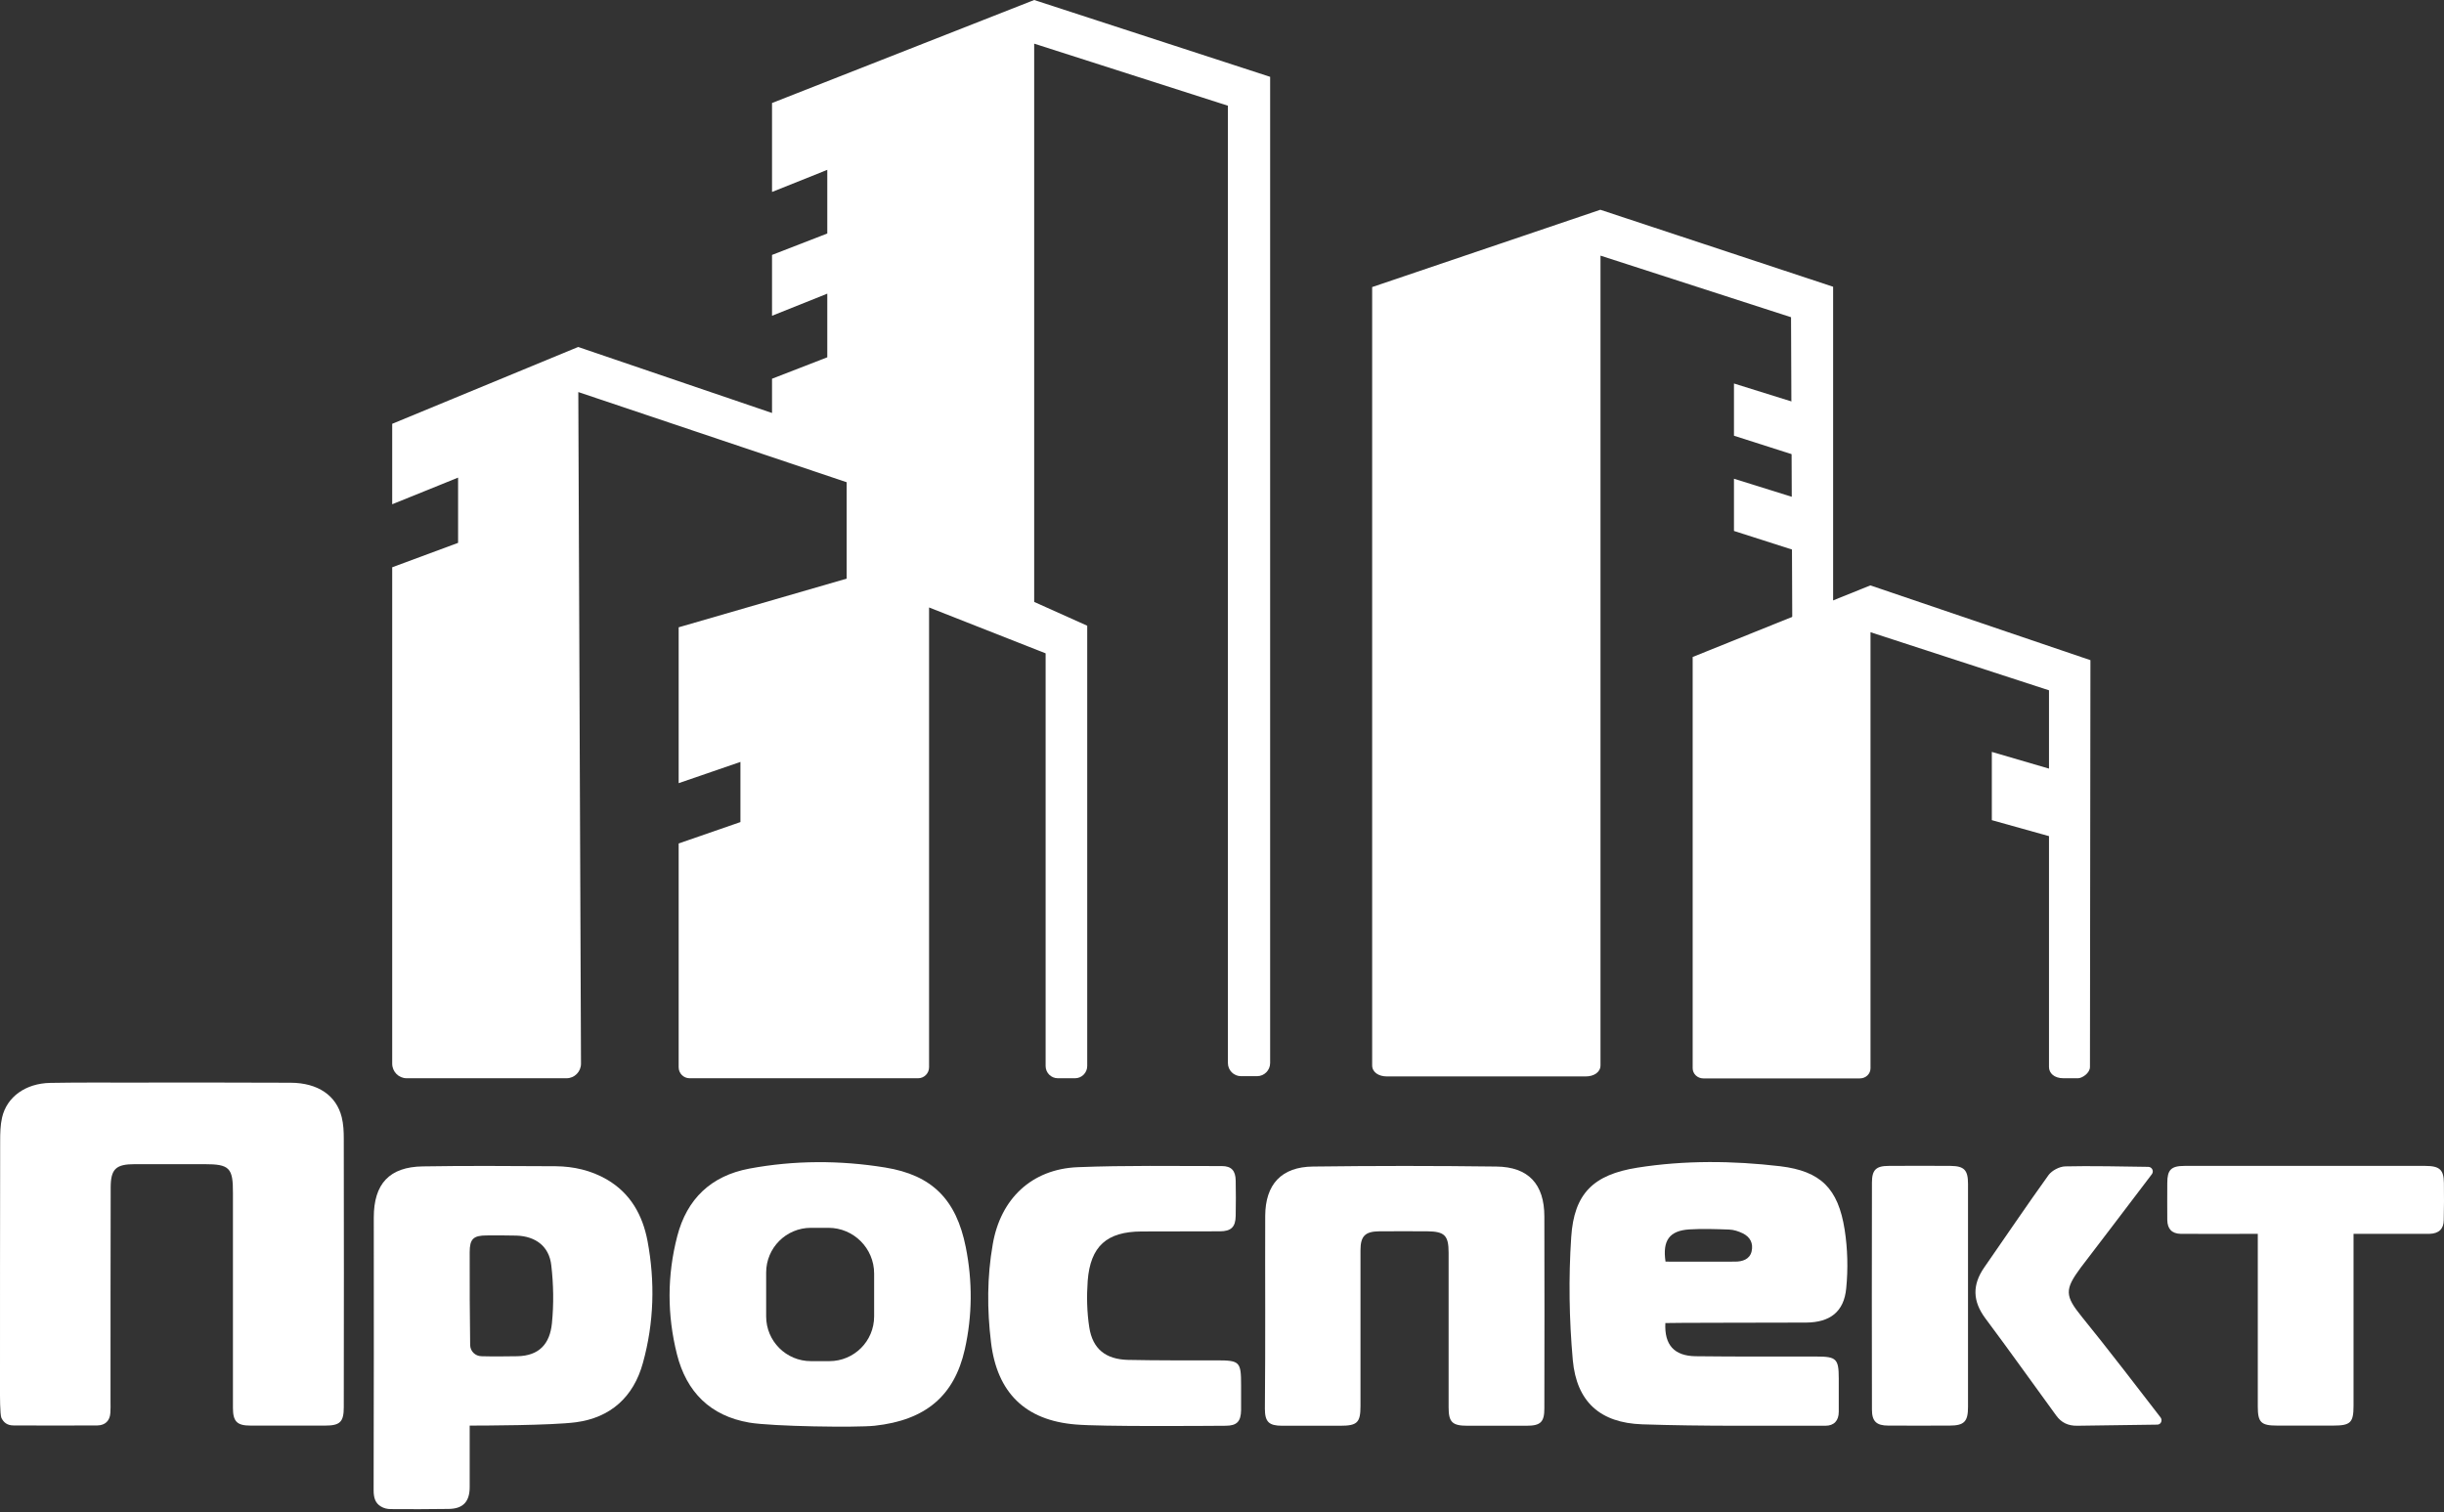 <svg width="244" height="151" viewBox="0 0 244 151" fill="none" xmlns="http://www.w3.org/2000/svg">
<rect x="0" y="0" width="244" height="151" fill="#333333" stroke="none"/>
<path d="M0 138.824C0 130.534 0 122.244 0.016 113.954C0.016 113.162 0.032 112.353 0.207 111.593C0.682 109.532 2.553 108.185 5.01 108.137C7.641 108.09 10.289 108.106 12.92 108.106C18.294 108.106 23.653 108.09 29.027 108.121C31.738 108.137 33.577 109.389 34.116 111.561C34.29 112.258 34.322 113.003 34.322 113.732C34.337 122.656 34.337 131.58 34.322 140.504C34.322 141.994 33.957 142.359 32.451 142.359C29.978 142.359 27.489 142.359 25.016 142.359C23.669 142.359 23.256 141.962 23.256 140.583C23.256 133.53 23.256 119.233 23.256 119.138C23.272 116.617 22.908 116.253 20.419 116.253C18.104 116.253 15.774 116.253 13.459 116.253C11.573 116.253 11.05 116.728 11.05 118.599C11.034 125.716 11.034 132.832 11.034 139.949C11.034 140.33 11.05 140.71 11.018 141.091C10.97 141.883 10.495 142.327 9.734 142.343C6.944 142.359 4.138 142.359 1.348 142.343C0.714 142.343 0.365 142.042 0.143 141.598C-0.015 141.265 0 139.173 0 138.824Z" fill="white"/>
<path d="M39.013 150.697C38.664 150.697 38.315 150.617 38.014 150.427C37.491 150.11 37.301 149.603 37.301 148.826C37.333 139.744 37.317 130.661 37.317 121.579C37.317 118.219 38.87 116.523 42.215 116.475C46.622 116.396 51.045 116.443 55.468 116.459C57.275 116.475 59.003 116.871 60.573 117.775C62.95 119.154 64.155 121.341 64.647 123.925C65.408 127.999 65.297 132.088 64.187 136.098C63.252 139.506 60.953 141.567 57.497 142.026C55.087 142.343 48.096 142.359 46.892 142.359C46.892 142.866 46.892 143.294 46.892 143.722C46.892 145.434 46.892 146.797 46.892 148.509C46.892 149.952 46.226 150.665 44.799 150.681C43.468 150.712 40.186 150.712 39.013 150.697ZM46.939 134.323C46.955 134.941 47.447 135.417 48.065 135.432C49.159 135.464 50.633 135.448 51.663 135.432C53.803 135.385 54.897 134.228 55.103 132.136C55.294 130.233 55.262 128.268 55.04 126.366C54.834 124.464 53.486 123.449 51.552 123.386C50.569 123.354 49.587 123.37 48.604 123.37C47.256 123.37 46.892 123.719 46.892 125.05C46.876 127.507 46.907 132.167 46.939 134.323Z" fill="white"/>
<path d="M96.417 124.527C95.466 119.787 93.072 117.346 88.364 116.585C83.862 115.856 79.312 115.856 74.81 116.696C71.005 117.41 68.58 119.708 67.613 123.449C66.598 127.364 66.598 131.311 67.581 135.226C68.532 139.014 70.926 141.392 74.794 142.057C77.124 142.454 85.526 142.565 87.317 142.374C92.406 141.82 95.276 139.394 96.322 134.75C97.083 131.358 97.099 127.935 96.417 124.527ZM87.27 131.453C87.27 133.926 85.272 135.923 82.799 135.923H80.961C78.488 135.923 76.49 133.926 76.49 131.453V127.079C76.49 124.606 78.488 122.609 80.961 122.609H82.704C85.225 122.609 87.27 124.653 87.27 127.174V131.453Z" fill="white"/>
<path d="M107.387 142.248C102.346 141.836 99.54 139.062 98.938 134.037C98.541 130.772 98.541 127.507 99.112 124.257C99.889 119.708 102.996 116.744 107.593 116.554C112.381 116.364 117.184 116.443 121.987 116.443C122.939 116.443 123.351 116.903 123.367 117.886C123.398 119.058 123.382 120.231 123.367 121.42C123.351 122.53 122.907 122.958 121.781 122.958C119.182 122.974 116.566 122.958 113.966 122.974C110.51 122.989 108.861 124.432 108.592 127.903C108.481 129.441 108.513 131.026 108.75 132.547C109.083 134.703 110.383 135.733 112.587 135.797C115.535 135.86 118.5 135.844 121.448 135.844C123.779 135.844 123.906 135.971 123.906 138.333C123.906 139.157 123.906 139.981 123.906 140.806C123.89 141.947 123.493 142.375 122.352 142.375C119.958 142.391 109.971 142.47 107.387 142.248Z" fill="white"/>
<path d="M126.314 130.756C126.314 127.649 126.298 124.526 126.314 121.42C126.33 118.265 127.931 116.522 131.086 116.49C137.189 116.411 143.292 116.411 149.38 116.49C152.598 116.522 154.183 118.25 154.183 121.483C154.199 127.871 154.199 134.259 154.183 140.646C154.183 142.01 153.803 142.374 152.408 142.374C150.442 142.374 148.46 142.374 146.494 142.374C144.988 142.374 144.624 142.01 144.624 140.535C144.624 135.384 144.624 130.248 144.624 125.097C144.624 123.369 144.228 122.973 142.484 122.957C140.898 122.957 139.313 122.941 137.712 122.957C136.285 122.973 135.826 123.433 135.826 124.859C135.826 130.042 135.826 135.21 135.826 140.393C135.826 142.057 135.509 142.374 133.812 142.374C131.878 142.374 129.928 142.374 127.994 142.374C126.679 142.374 126.282 141.978 126.282 140.678C126.314 137.365 126.314 134.068 126.314 130.756Z" fill="white"/>
<path d="M180.31 132.072C182.688 132.056 184.098 131.01 184.32 128.648C184.511 126.714 184.463 124.701 184.162 122.783C183.512 118.678 181.784 116.95 177.726 116.459C172.986 115.904 168.198 115.856 163.474 116.601C159.083 117.299 157.149 119.169 156.864 123.544C156.594 127.618 156.658 131.739 157.022 135.812C157.403 139.981 159.749 142.089 163.95 142.232C170.037 142.438 176.14 142.359 182.244 142.374C183.116 142.374 183.575 141.851 183.575 140.98C183.575 139.87 183.575 138.761 183.575 137.651C183.575 135.701 183.338 135.464 181.388 135.464C177.345 135.464 173.319 135.479 169.276 135.432C167.152 135.4 166.153 134.307 166.264 132.119C166.692 132.087 176.014 132.087 180.31 132.072ZM168.658 122.767C169.974 122.688 171.321 122.736 172.637 122.783C173.097 122.799 173.572 122.957 174 123.164C174.73 123.528 175.062 124.146 174.872 124.971C174.682 125.763 173.953 125.985 173.224 125.985C170.877 126.001 168.674 125.985 166.28 125.985C165.963 123.861 166.676 122.894 168.658 122.767Z" fill="white"/>
<path d="M196.479 118.218C196.479 116.839 196.098 116.443 194.751 116.427C192.69 116.411 190.629 116.411 188.553 116.427C187.3 116.427 186.888 116.823 186.888 118.091C186.872 125.652 186.872 133.213 186.888 140.758C186.888 141.931 187.332 142.359 188.521 142.359C190.55 142.375 192.579 142.359 194.624 142.359C196.098 142.359 196.479 141.962 196.479 140.504C196.479 136.795 196.479 133.07 196.479 129.361C196.479 125.652 196.479 121.943 196.479 118.218Z" fill="white"/>
<path d="M215.708 141.55C214.202 139.584 210.001 134.132 207.861 131.516C206.133 129.392 206.117 128.774 207.718 126.603C207.893 126.381 213.489 119.042 214.836 117.251C215.058 116.95 214.852 116.537 214.487 116.522C212.617 116.49 208.273 116.411 206.18 116.474C205.61 116.49 204.849 116.886 204.516 117.346C202.328 120.389 200.236 123.496 198.096 126.571C196.891 128.315 196.938 129.931 198.206 131.643C200.6 134.845 202.915 138.11 205.277 141.344C205.8 142.073 206.482 142.39 207.401 142.374C209.399 142.342 213.52 142.295 215.359 142.263C215.724 142.279 215.93 141.851 215.708 141.55Z" fill="white"/>
<path d="M243.99 118.123C243.974 116.823 243.578 116.427 242.135 116.427C239.662 116.427 237.205 116.427 234.732 116.427C234.018 116.427 222.921 116.427 218.086 116.427C216.755 116.427 216.374 116.823 216.374 118.123C216.374 119.359 216.358 120.595 216.374 121.832C216.39 122.704 216.818 123.195 217.722 123.211C218.895 123.227 223.952 123.211 225.41 123.211C225.41 123.686 225.41 124.019 225.41 124.368C225.41 129.741 225.41 135.099 225.41 140.472C225.41 142.041 225.743 142.358 227.328 142.358C229.199 142.358 231.07 142.358 232.956 142.358C234.668 142.358 234.969 142.057 234.969 140.377C234.969 135.067 234.969 129.773 234.969 124.463C234.969 124.083 234.969 123.718 234.969 123.211C237.062 123.211 241.422 123.211 242.531 123.211C243.498 123.195 243.974 122.704 243.974 121.832C244.006 120.611 244.006 119.375 243.99 118.123Z" fill="white"/>
<path fill-rule="evenodd" clip-rule="evenodd" d="M103.249 0L77.076 10.287V19.169L82.593 16.96V23.316L77.076 25.457V31.532L82.593 29.323V35.679L77.076 37.82V43.833C77.076 44.705 85.871 46.207 85.871 46.207C86.743 46.207 85.871 57.411 85.871 57.411C85.871 57.411 103.249 63.664 103.249 62.792V4.359L122.59 10.556V106.152C122.59 106.881 123.176 107.467 123.905 107.467H125.491C126.22 107.467 126.806 106.881 126.806 106.152V7.672L103.249 0Z" fill="white"/>
<path fill-rule="evenodd" clip-rule="evenodd" d="M39.156 42.321L57.72 34.649L88.997 45.301V106.389C88.997 107.01 88.494 107.003 87.891 106.994C87.817 106.993 87.742 106.992 87.666 106.992H85.922C85.846 106.992 85.771 106.993 85.696 106.994C85.081 107.003 84.527 107.011 84.527 106.389V48.154L57.736 39.151L58.005 106.215C58.005 107.023 57.355 107.673 56.563 107.673H40.599C39.806 107.673 39.156 107.023 39.156 106.215V56.648L45.734 54.209V47.694L39.156 50.355V42.321Z" fill="white"/>
<path fill-rule="evenodd" clip-rule="evenodd" d="M67.755 62.642L92.755 55.398L108.544 62.484V106.453C108.544 107.119 108.005 107.674 107.323 107.674H105.611C104.946 107.674 104.391 107.135 104.391 106.453V65.242L92.755 60.661V106.58C92.755 107.182 92.263 107.674 91.661 107.674H68.849C68.246 107.674 67.755 107.182 67.755 106.58V84.228L73.922 82.091V76.084L67.755 78.206V62.642Z" fill="white"/>
<path d="M159.772 20.946L136.991 28.666V106.381C136.991 107.078 137.641 107.491 138.466 107.491H158.313C159.122 107.491 159.788 107.078 159.788 106.381V25.527L178.811 31.677L179.112 106.603C179.112 107.174 179.651 107.174 180.333 107.174H181.791C182.457 107.174 183.012 107.189 183.012 106.603V28.634L159.772 20.946Z" fill="white"/>
<path d="M173.113 38.295V43.51L179.201 45.459V40.197L173.113 38.295Z" fill="white"/>
<path d="M173.113 47.806V53.02L179.201 54.97V49.708L173.113 47.806Z" fill="white"/>
<path d="M186.73 58.457L168.99 65.606V106.675C168.99 107.229 169.466 107.689 170.052 107.689H185.683C186.27 107.689 186.745 107.245 186.745 106.675V63.133L204.564 68.934V106.548C204.564 107.166 205.087 107.673 206.006 107.673H207.465C207.861 107.673 208.654 107.166 208.654 106.548L208.701 65.923L186.73 58.457Z" fill="white"/>
<path d="M198.857 75.084V81.9L205.087 83.643V76.907L198.857 75.084Z" fill="white"/>
</svg>
